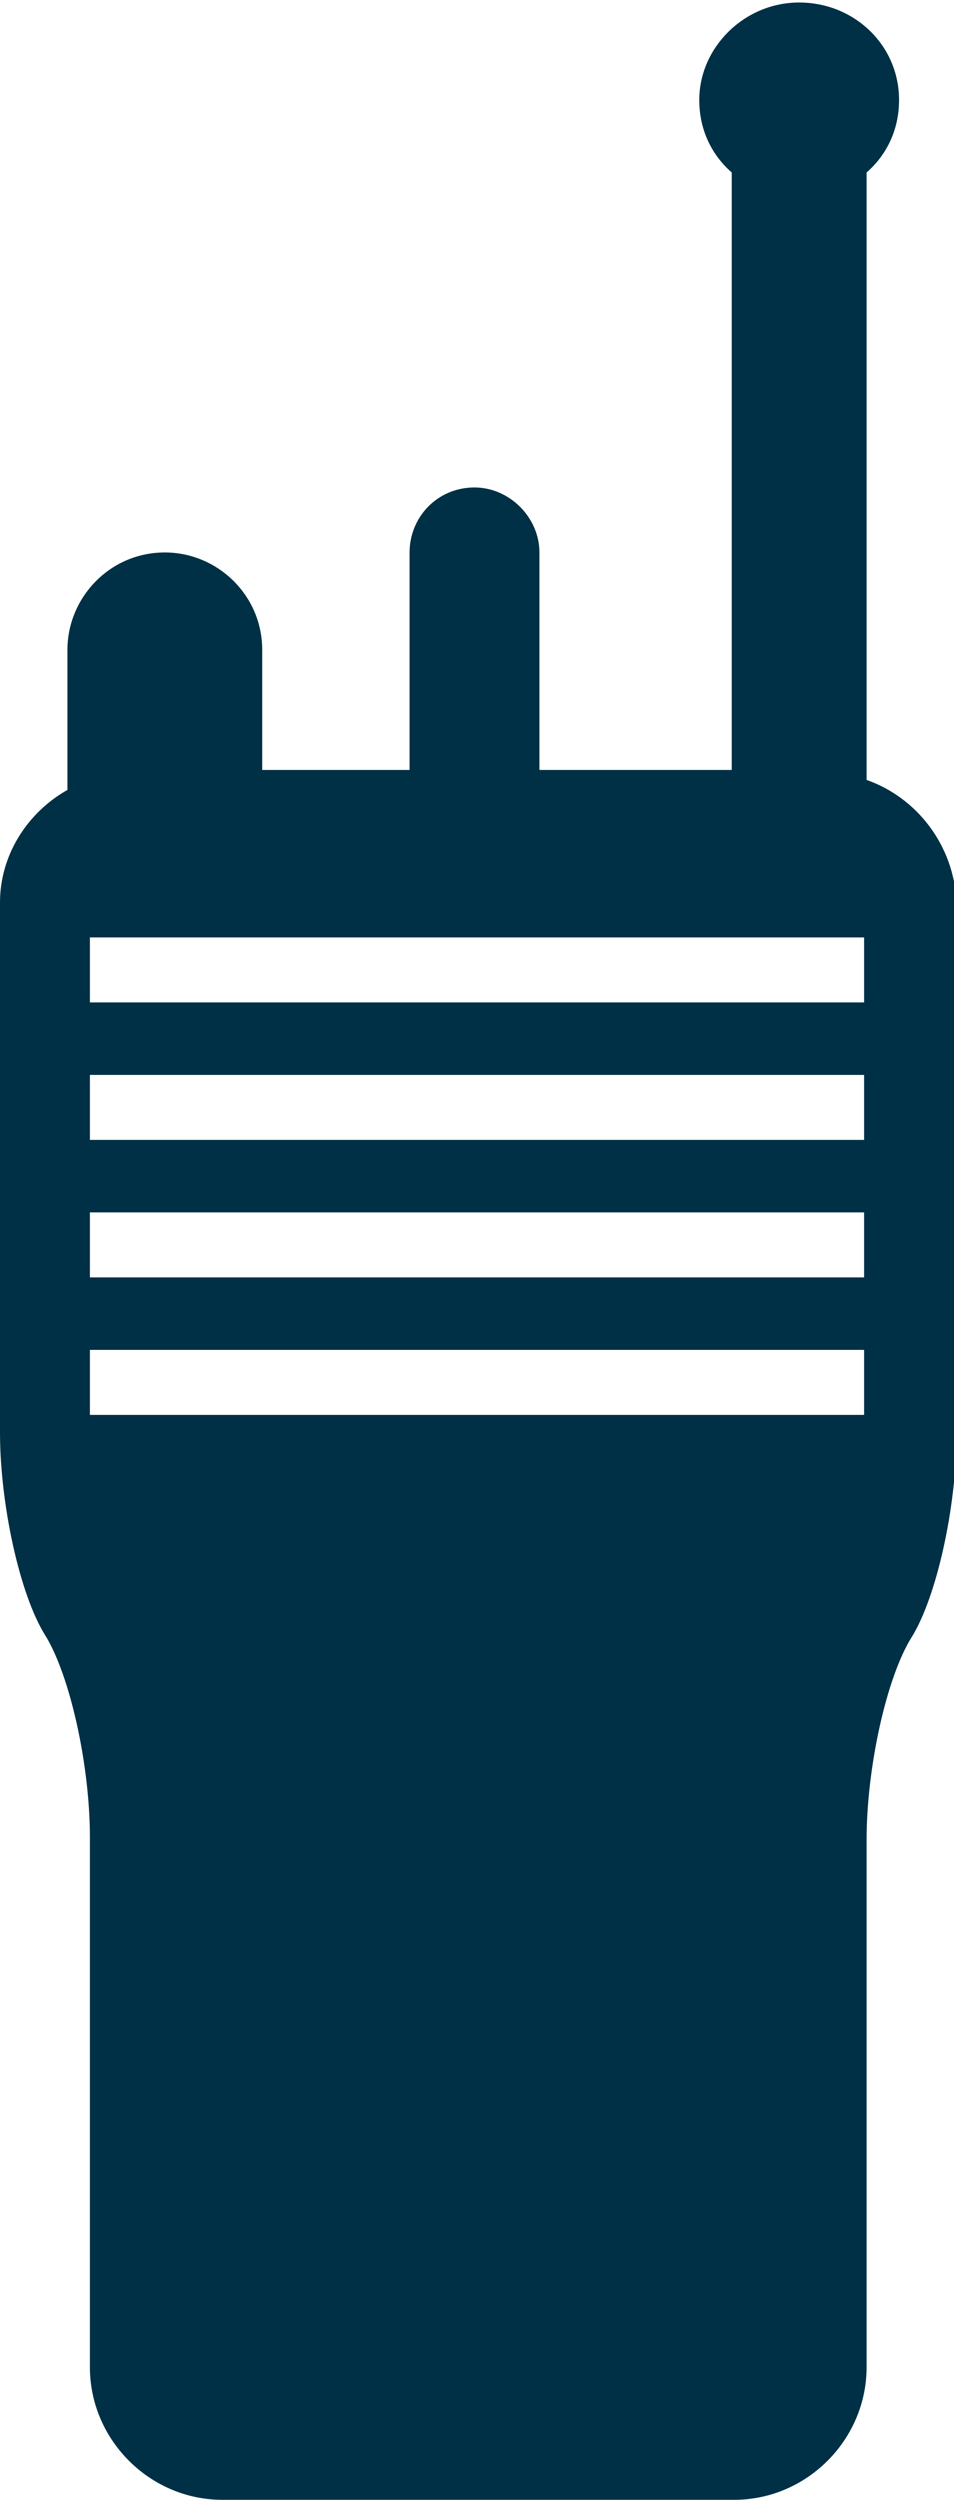 <?xml version="1.0" encoding="utf-8"?>
<!-- Generator: Adobe Illustrator 19.1.0, SVG Export Plug-In . SVG Version: 6.00 Build 0)  -->
<svg version="1.1" id="Layer_1" xmlns="http://www.w3.org/2000/svg" xmlns:xlink="http://www.w3.org/1999/xlink" x="0px" y="0px"
	 viewBox="-51 20.7 38.2 100" style="enable-background:new -51 20.7 38.2 100;" xml:space="preserve">
<style type="text/css">
	.st0{fill:#003045;}
</style>
<path class="st0" d="M-16.3,51.9V27.6c0.8-0.7,1.3-1.7,1.3-2.9c0-2.2-1.8-3.9-4-3.9s-4,1.8-4,3.9c0,1.2,0.5,2.2,1.3,2.9v23.9h-7.7
	v-8.7c0-1.4-1.2-2.6-2.6-2.6c-1.5,0-2.6,1.2-2.6,2.6v8.7h-5.9v-4.8c0-2.2-1.8-3.9-3.9-3.9c-2.2,0-3.9,1.8-3.9,3.9v5.6
	c-1.6,0.9-2.7,2.6-2.7,4.5V78c0,2.9,0.8,6.5,1.8,8.1c1,1.6,1.8,5.2,1.8,8.1v21.2c0,2.9,2.4,5.3,5.3,5.3h20.5c2.9,0,5.3-2.4,5.3-5.3
	V94.3c0-2.9,0.8-6.5,1.8-8.1s1.8-5.2,1.8-8.1V56.8C-12.8,54.5-14.3,52.6-16.3,51.9z M-16.4,77.3h-31v-2.6h31L-16.4,77.3L-16.4,77.3z
	 M-16.4,71.8h-31v-2.6h31L-16.4,71.8L-16.4,71.8z M-16.4,66.3h-31v-2.6h31L-16.4,66.3L-16.4,66.3z M-16.4,60.8h-31v-2.6h31
	L-16.4,60.8L-16.4,60.8z"/>
</svg>
